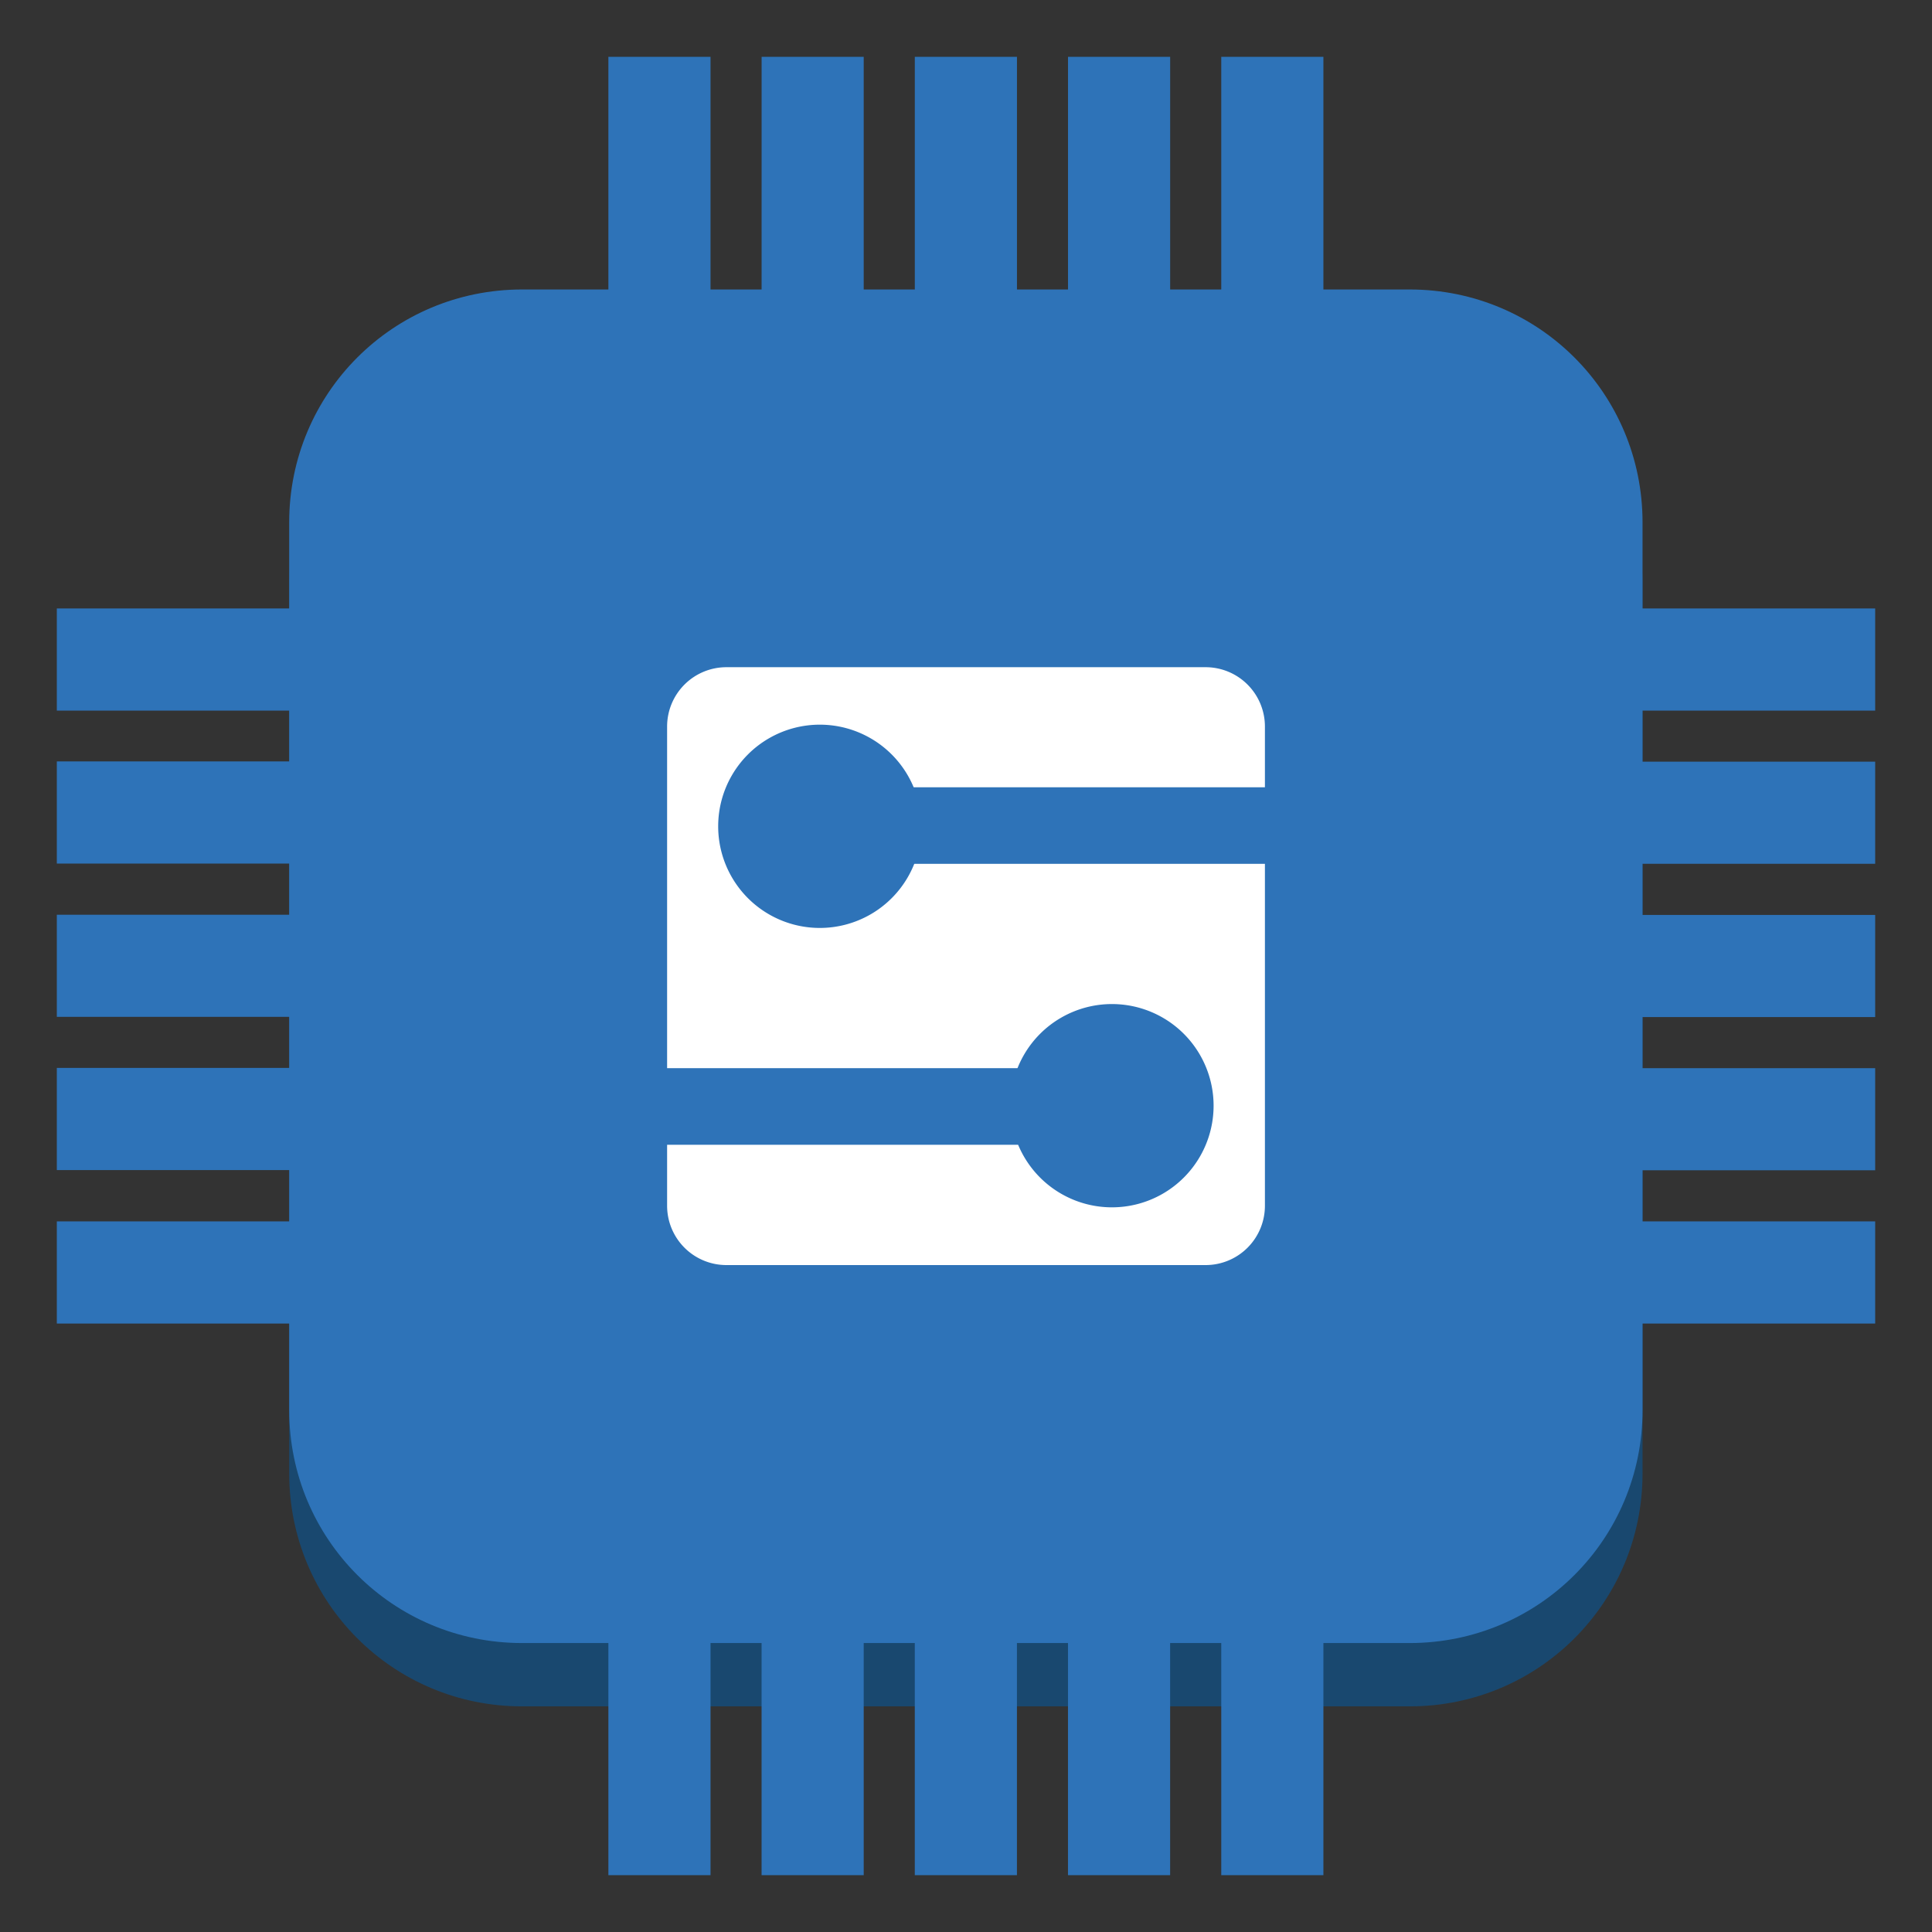<svg xmlns="http://www.w3.org/2000/svg" xmlns:xlink="http://www.w3.org/1999/xlink" viewBox="0 0 85 85" fill="#fff" fill-rule="evenodd" stroke="#000" stroke-linecap="round" stroke-linejoin="round"><rect x="0" y="0" width="85" height="85" fill="#333333" stroke="none"/><use xlink:href="#A" x="2.5" y="2.5"/><symbol id="A" overflow="visible"><g stroke="none"><path d="M10.223 23.27c0-5.677 4.57-10.247 10.246-10.247h39.05c5.676 0 10.246 4.57 10.246 10.247v39.056c0 5.677-4.57 10.247-10.246 10.247H20.47c-5.676 0-10.246-4.57-10.246-10.247z" fill="#19486f"/><g fill="#2e73b8"><path d="M10.223 20.483c0-5.677 4.57-10.247 10.246-10.247h39.05c5.676 0 10.246 4.57 10.246 10.247V59.54c0 5.677-4.57 10.247-10.246 10.247H20.47c-5.676 0-10.246-4.57-10.246-10.247z"/><path d="M51.23 0h4.494v15.337H51.23zM24.266 0h4.494v15.337h-4.494zm20.222 0h4.494v15.337h-4.494zm-13.48 0H35.5v15.337h-4.494zm6.74 0h4.494v15.337h-4.494zM0 51.236h20.334v4.494H0zM0 31h20.334v4.494H0zm0 13.484h20.334v4.494H0zm0-6.74h20.334v4.494H0zM0 24.27h20.334v4.494H0zm24.266 38.067h4.494V80h-4.494zm26.964 0h4.494V80H51.23zm-20.223 0H35.5V80h-4.494zm13.48 0h4.494V80h-4.494zm-6.74 0h4.494V80h-4.494zm24.344-17.843H80v4.494H62.092zm0-20.224H80v4.494H62.092zm0 13.483H80v4.494H62.092zm0-6.743H80v4.494H62.092zm0 20.226H80v4.494H62.092z"/></g><path d="M26.85 29.472a2.61 2.61 0 0 1 2.618-2.618h21.065a2.61 2.61 0 0 1 2.618 2.618V50.54a2.61 2.61 0 0 1-2.618 2.618H29.468a2.61 2.61 0 0 1-2.618-2.618z"/><g fill="#2e73b8"><path d="M56.655 35.506H33.568c-.93 0-1.685-.755-1.685-1.685s.754-1.685 1.685-1.685h23.087c.93 0 1.685.755 1.685 1.685s-.755 1.685-1.685 1.685zM46.42 47.865H23.334c-.93 0-1.685-.755-1.685-1.685s.755-1.685 1.685-1.685H46.42c.93 0 1.685.755 1.685 1.685s-.754 1.685-1.685 1.685z"/><path d="M29.097 33.854a4.471 4.471 0 1 1 8.943 0 4.471 4.471 0 1 1-8.943 0zM41.95 46.146a4.471 4.471 0 1 1 8.943 0 4.471 4.471 0 1 1-8.943 0z"/></g></g></symbol></svg>